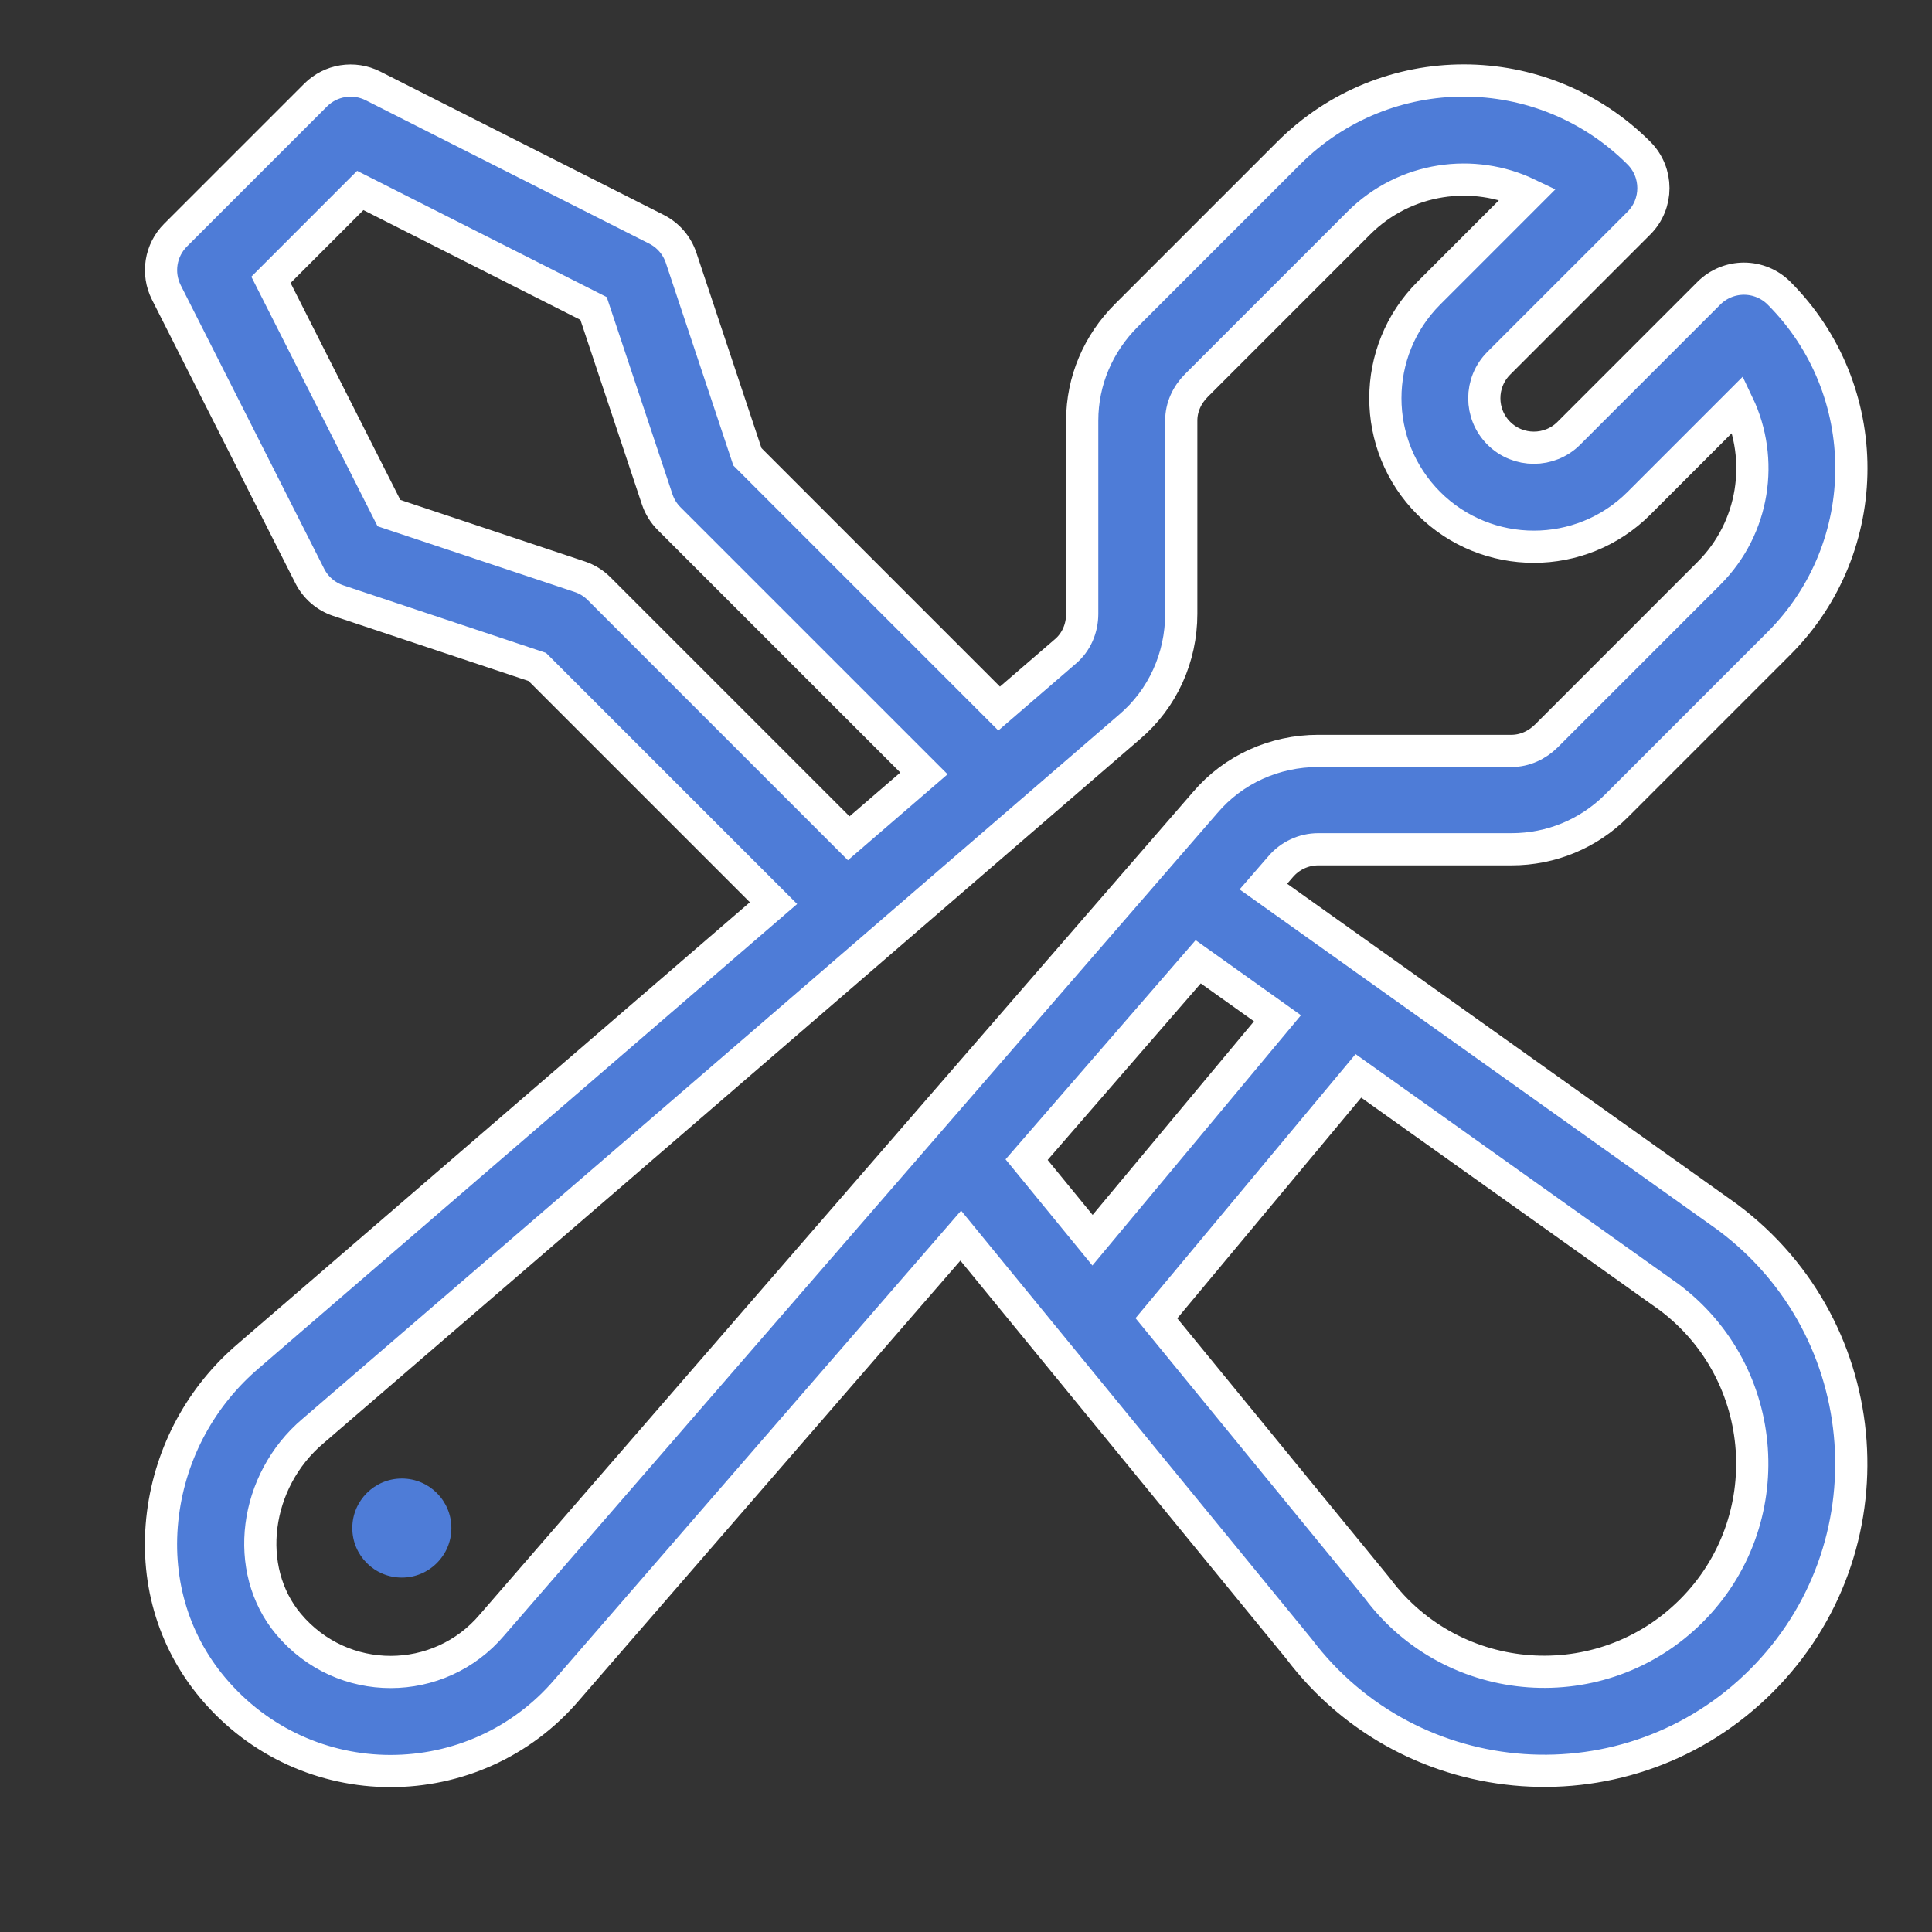 <svg width="60" height="60" viewBox="0 0 60 60" fill="none" xmlns="http://www.w3.org/2000/svg">
<rect x="0" y="0" width="60" height="60" fill="#333333" stroke="none"/>
<g id="Capa_1">
<g id="Group">
<g id="Group_2">
<path id="Vector" d="M12.479 48.993C13.329 48.993 14.018 48.305 14.018 47.455C14.018 46.606 13.329 45.917 12.479 45.917C11.63 45.917 10.941 46.606 10.941 47.455C10.941 48.305 11.63 48.993 12.479 48.993Z" fill="#4E7CD7"/>
</g>
</g>
<g id="Group_3">
<g id="Group_4">
<path id="Vector_2" d="M53.678 37.821C53.668 37.813 53.658 37.806 53.648 37.798C50.027 35.22 42.623 29.947 39.235 27.534L39.756 26.934C39.76 26.929 39.764 26.925 39.768 26.92C40.061 26.574 40.489 26.375 40.942 26.375H46.942C48.174 26.375 49.333 25.895 50.204 25.024L55.248 19.98C58.246 16.982 58.246 12.103 55.248 9.104C54.96 8.816 54.568 8.654 54.16 8.654C53.753 8.654 53.361 8.816 53.073 9.104L48.722 13.455C48.123 14.054 47.147 14.054 46.547 13.455C45.946 12.854 45.946 11.881 46.547 11.28L50.898 6.929C51.498 6.329 51.498 5.355 50.898 4.754C47.893 1.749 43.028 1.748 40.022 4.754L34.978 9.798C34.107 10.669 33.609 11.828 33.609 13.061V19.06C33.609 19.514 33.428 19.942 33.082 20.235C33.078 20.238 33.075 20.241 33.071 20.244L31.029 22.005L23.212 14.187L21.152 8.006C21.024 7.622 20.749 7.303 20.387 7.12L11.584 2.668C10.991 2.368 10.272 2.482 9.802 2.952L5.451 7.303C4.981 7.773 4.867 8.491 5.167 9.084L9.62 17.888C9.803 18.25 10.121 18.524 10.506 18.653L16.687 20.713L24.022 28.048L7.729 42.098C6.253 43.349 5.306 45.093 5.061 47.008C4.806 49.003 5.353 50.922 6.602 52.412C9.502 55.872 14.752 55.84 17.621 52.461L29.837 38.373C30.951 39.734 39.302 49.938 40.34 51.206C43.829 55.824 50.604 56.297 54.7 52.201C58.807 48.095 58.319 41.301 53.678 37.821ZM18.605 18.281C18.436 18.112 18.23 17.985 18.004 17.91L12.079 15.934L8.415 8.69L11.189 5.915L18.434 9.58L20.409 15.505C20.484 15.731 20.611 15.937 20.78 16.106L28.694 24.019L26.358 26.034L18.605 18.281ZM15.292 50.451C15.288 50.456 15.284 50.461 15.28 50.465C13.642 52.401 10.633 52.432 8.959 50.436C7.538 48.739 7.887 45.994 9.722 44.441C9.725 44.438 9.729 44.435 9.733 44.432C23.392 32.672 31.695 25.493 35.075 22.578C36.11 21.7 36.685 20.418 36.685 19.06V13.061C36.685 12.65 36.863 12.264 37.154 11.973L42.197 6.929C43.643 5.484 45.77 5.222 47.45 6.027L44.373 9.105C42.574 10.904 42.574 13.831 44.373 15.63C46.172 17.429 49.099 17.429 50.898 15.63L53.974 12.554C54.792 14.269 54.491 16.387 53.073 17.805L48.03 22.849C47.739 23.14 47.353 23.32 46.942 23.32H40.942C39.586 23.32 38.305 23.892 37.427 24.925L15.292 50.451ZM31.882 36.014L37.211 29.869L39.673 31.623L33.929 38.516L31.882 36.014ZM52.525 50.026C49.743 52.808 45.139 52.479 42.781 49.334C42.768 49.316 42.754 49.299 42.74 49.282L35.913 40.94L42.186 33.412L51.847 40.292C54.984 42.658 55.299 47.252 52.525 50.026Z" fill="#4E7CD7" stroke="white"/>
</g>
</g>
</g>
</svg>
